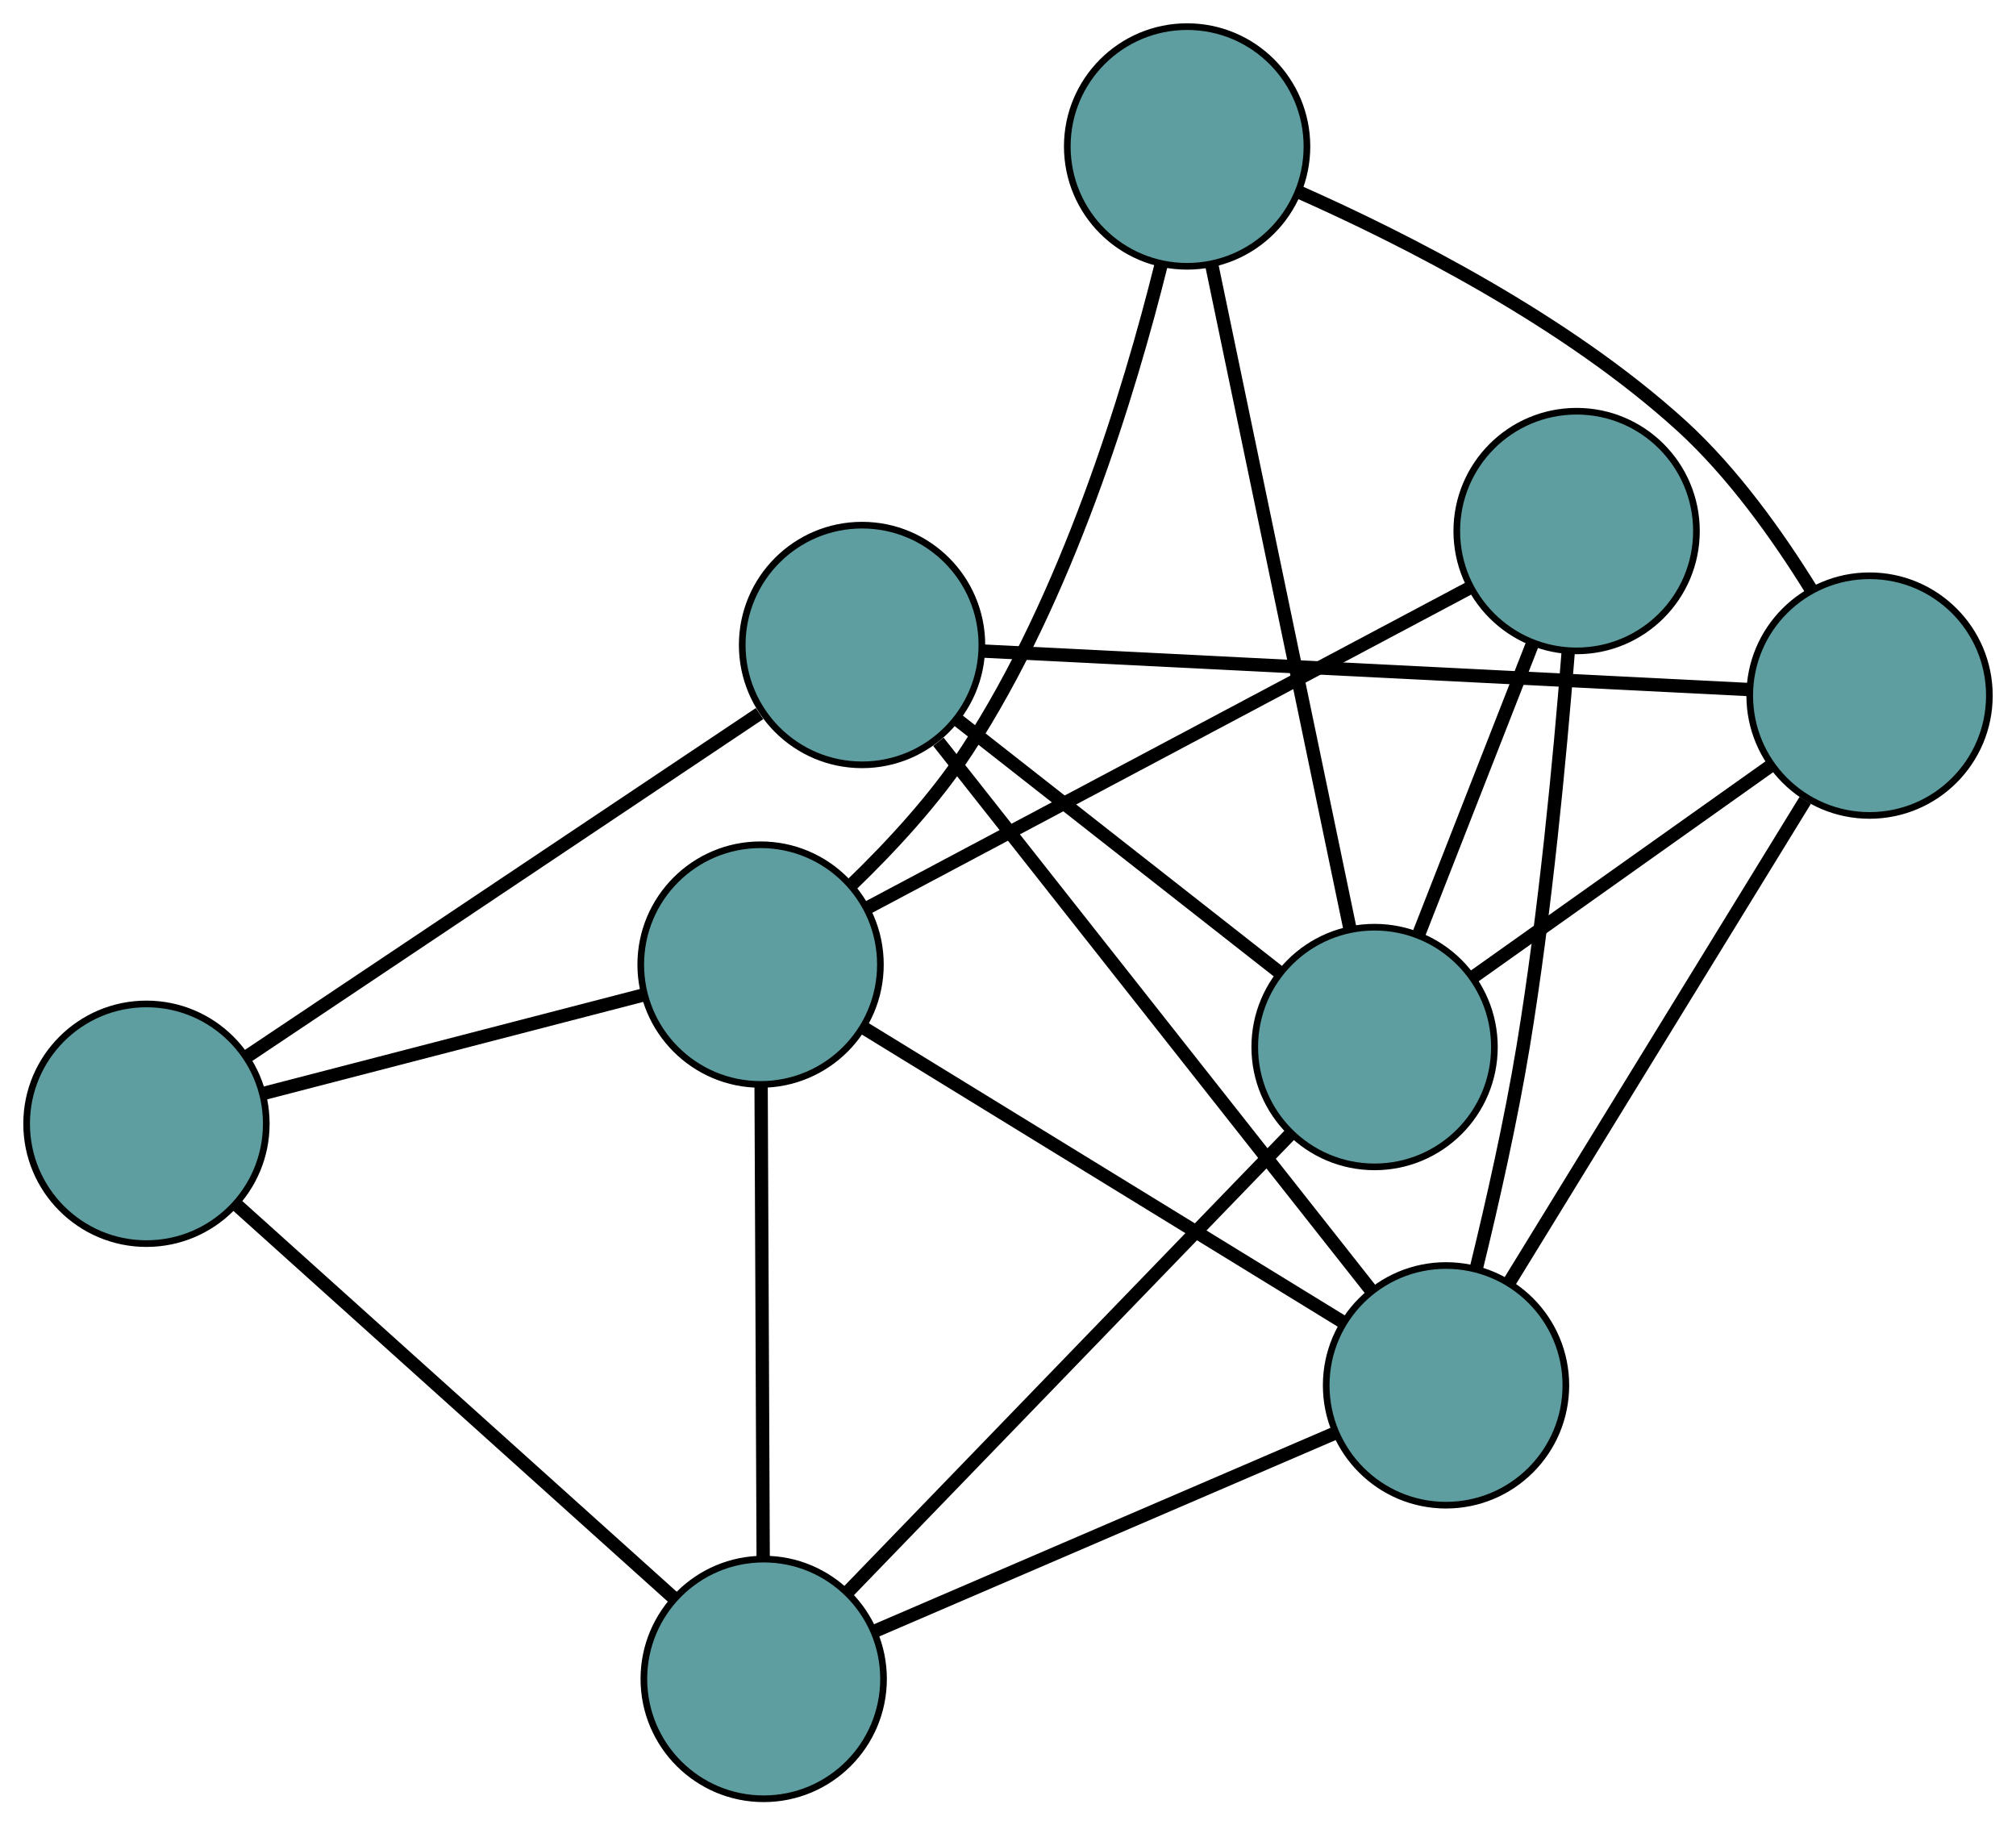 <?xml version="1.0" encoding="UTF-8" standalone="no"?>
<!DOCTYPE svg PUBLIC "-//W3C//DTD SVG 1.1//EN"
 "http://www.w3.org/Graphics/SVG/1.1/DTD/svg11.dtd">
<!-- Generated by graphviz version 2.36.0 (20140111.2315)
 -->
<!-- Title: G Pages: 1 -->
<svg width="100%" height="100%"
 viewBox="0.00 0.00 302.84 274.19" xmlns="http://www.w3.org/2000/svg" xmlns:xlink="http://www.w3.org/1999/xlink">
<g id="graph0" class="graph" transform="scale(1 1) rotate(0) translate(4 270.19)">
<title>G</title>
<!-- 0 -->
<g id="node1" class="node"><title>0</title>
<ellipse fill="cadetblue" stroke="black" cx="125.496" cy="-173.307" rx="18" ry="18"/>
</g>
<!-- 4 -->
<g id="node5" class="node"><title>4</title>
<ellipse fill="cadetblue" stroke="black" cx="276.841" cy="-165.705" rx="18" ry="18"/>
</g>
<!-- 0&#45;&#45;4 -->
<g id="edge1" class="edge"><title>0&#45;&#45;4</title>
<path fill="none" stroke="black" stroke-width="2" d="M143.752,-172.39C172.841,-170.929 229.39,-168.089 258.52,-166.625"/>
</g>
<!-- 5 -->
<g id="node6" class="node"><title>5</title>
<ellipse fill="cadetblue" stroke="black" cx="18" cy="-101.39" rx="18" ry="18"/>
</g>
<!-- 0&#45;&#45;5 -->
<g id="edge2" class="edge"><title>0&#45;&#45;5</title>
<path fill="none" stroke="black" stroke-width="2" d="M110.095,-163.003C89.543,-149.254 53.386,-125.064 33.026,-111.443"/>
</g>
<!-- 6 -->
<g id="node7" class="node"><title>6</title>
<ellipse fill="cadetblue" stroke="black" cx="213.22" cy="-62.098" rx="18" ry="18"/>
</g>
<!-- 0&#45;&#45;6 -->
<g id="edge3" class="edge"><title>0&#45;&#45;6</title>
<path fill="none" stroke="black" stroke-width="2" d="M136.965,-158.768C153.87,-137.338 185.28,-97.518 202.027,-76.289"/>
</g>
<!-- 7 -->
<g id="node8" class="node"><title>7</title>
<ellipse fill="cadetblue" stroke="black" cx="202.487" cy="-112.916" rx="18" ry="18"/>
</g>
<!-- 0&#45;&#45;7 -->
<g id="edge4" class="edge"><title>0&#45;&#45;7</title>
<path fill="none" stroke="black" stroke-width="2" d="M139.978,-161.948C153.742,-151.151 174.327,-135.004 188.071,-124.224"/>
</g>
<!-- 1 -->
<g id="node2" class="node"><title>1</title>
<ellipse fill="cadetblue" stroke="black" cx="174.326" cy="-248.19" rx="18" ry="18"/>
</g>
<!-- 1&#45;&#45;4 -->
<g id="edge5" class="edge"><title>1&#45;&#45;4</title>
<path fill="none" stroke="black" stroke-width="2" d="M191.024,-241.38C207.031,-234.284 231.249,-222.004 248.548,-206.273 256.299,-199.225 263.087,-189.681 268.071,-181.621"/>
</g>
<!-- 1&#45;&#45;7 -->
<g id="edge6" class="edge"><title>1&#45;&#45;7</title>
<path fill="none" stroke="black" stroke-width="2" d="M178.008,-230.505C183.405,-204.58 193.407,-156.533 198.805,-130.605"/>
</g>
<!-- 8 -->
<g id="node9" class="node"><title>8</title>
<ellipse fill="cadetblue" stroke="black" cx="110.253" cy="-125.3" rx="18" ry="18"/>
</g>
<!-- 1&#45;&#45;8 -->
<g id="edge7" class="edge"><title>1&#45;&#45;8</title>
<path fill="none" stroke="black" stroke-width="2" d="M170.418,-230.393C165.655,-211.273 156.328,-180.541 141.302,-157.548 136.455,-150.131 129.768,-142.925 123.841,-137.213"/>
</g>
<!-- 2 -->
<g id="node3" class="node"><title>2</title>
<ellipse fill="cadetblue" stroke="black" cx="110.722" cy="-18" rx="18" ry="18"/>
</g>
<!-- 2&#45;&#45;5 -->
<g id="edge8" class="edge"><title>2&#45;&#45;5</title>
<path fill="none" stroke="black" stroke-width="2" d="M97.041,-30.305C79.409,-46.161 48.948,-73.557 31.436,-89.306"/>
</g>
<!-- 2&#45;&#45;6 -->
<g id="edge9" class="edge"><title>2&#45;&#45;6</title>
<path fill="none" stroke="black" stroke-width="2" d="M127.648,-25.282C146.753,-33.502 177.636,-46.788 196.61,-54.952"/>
</g>
<!-- 2&#45;&#45;7 -->
<g id="edge10" class="edge"><title>2&#45;&#45;7</title>
<path fill="none" stroke="black" stroke-width="2" d="M123.482,-31.198C141.014,-49.332 172.361,-81.756 189.836,-99.831"/>
</g>
<!-- 2&#45;&#45;8 -->
<g id="edge11" class="edge"><title>2&#45;&#45;8</title>
<path fill="none" stroke="black" stroke-width="2" d="M110.643,-36.202C110.557,-55.933 110.42,-87.243 110.333,-107.009"/>
</g>
<!-- 3 -->
<g id="node4" class="node"><title>3</title>
<ellipse fill="cadetblue" stroke="black" cx="232.836" cy="-190.42" rx="18" ry="18"/>
</g>
<!-- 3&#45;&#45;6 -->
<g id="edge12" class="edge"><title>3&#45;&#45;6</title>
<path fill="none" stroke="black" stroke-width="2" d="M231.569,-172.192C230.326,-156.451 228.13,-133.133 224.807,-113.001 222.977,-101.912 220.201,-89.623 217.825,-79.898"/>
</g>
<!-- 3&#45;&#45;7 -->
<g id="edge13" class="edge"><title>3&#45;&#45;7</title>
<path fill="none" stroke="black" stroke-width="2" d="M226.251,-173.603C221.16,-160.603 214.147,-142.692 209.06,-129.701"/>
</g>
<!-- 3&#45;&#45;8 -->
<g id="edge14" class="edge"><title>3&#45;&#45;8</title>
<path fill="none" stroke="black" stroke-width="2" d="M216.811,-181.907C193.318,-169.427 149.778,-146.297 126.283,-133.815"/>
</g>
<!-- 4&#45;&#45;6 -->
<g id="edge15" class="edge"><title>4&#45;&#45;6</title>
<path fill="none" stroke="black" stroke-width="2" d="M267.178,-149.969C255.151,-130.383 234.738,-97.139 222.765,-77.642"/>
</g>
<!-- 4&#45;&#45;7 -->
<g id="edge16" class="edge"><title>4&#45;&#45;7</title>
<path fill="none" stroke="black" stroke-width="2" d="M262.151,-155.276C249.2,-146.081 230.418,-132.747 217.401,-123.505"/>
</g>
<!-- 5&#45;&#45;8 -->
<g id="edge17" class="edge"><title>5&#45;&#45;8</title>
<path fill="none" stroke="black" stroke-width="2" d="M35.787,-106C52.123,-110.234 76.202,-116.475 92.521,-120.704"/>
</g>
<!-- 6&#45;&#45;8 -->
<g id="edge18" class="edge"><title>6&#45;&#45;8</title>
<path fill="none" stroke="black" stroke-width="2" d="M197.582,-71.697C178.116,-83.645 145.079,-103.924 125.702,-115.818"/>
</g>
</g>
</svg>

